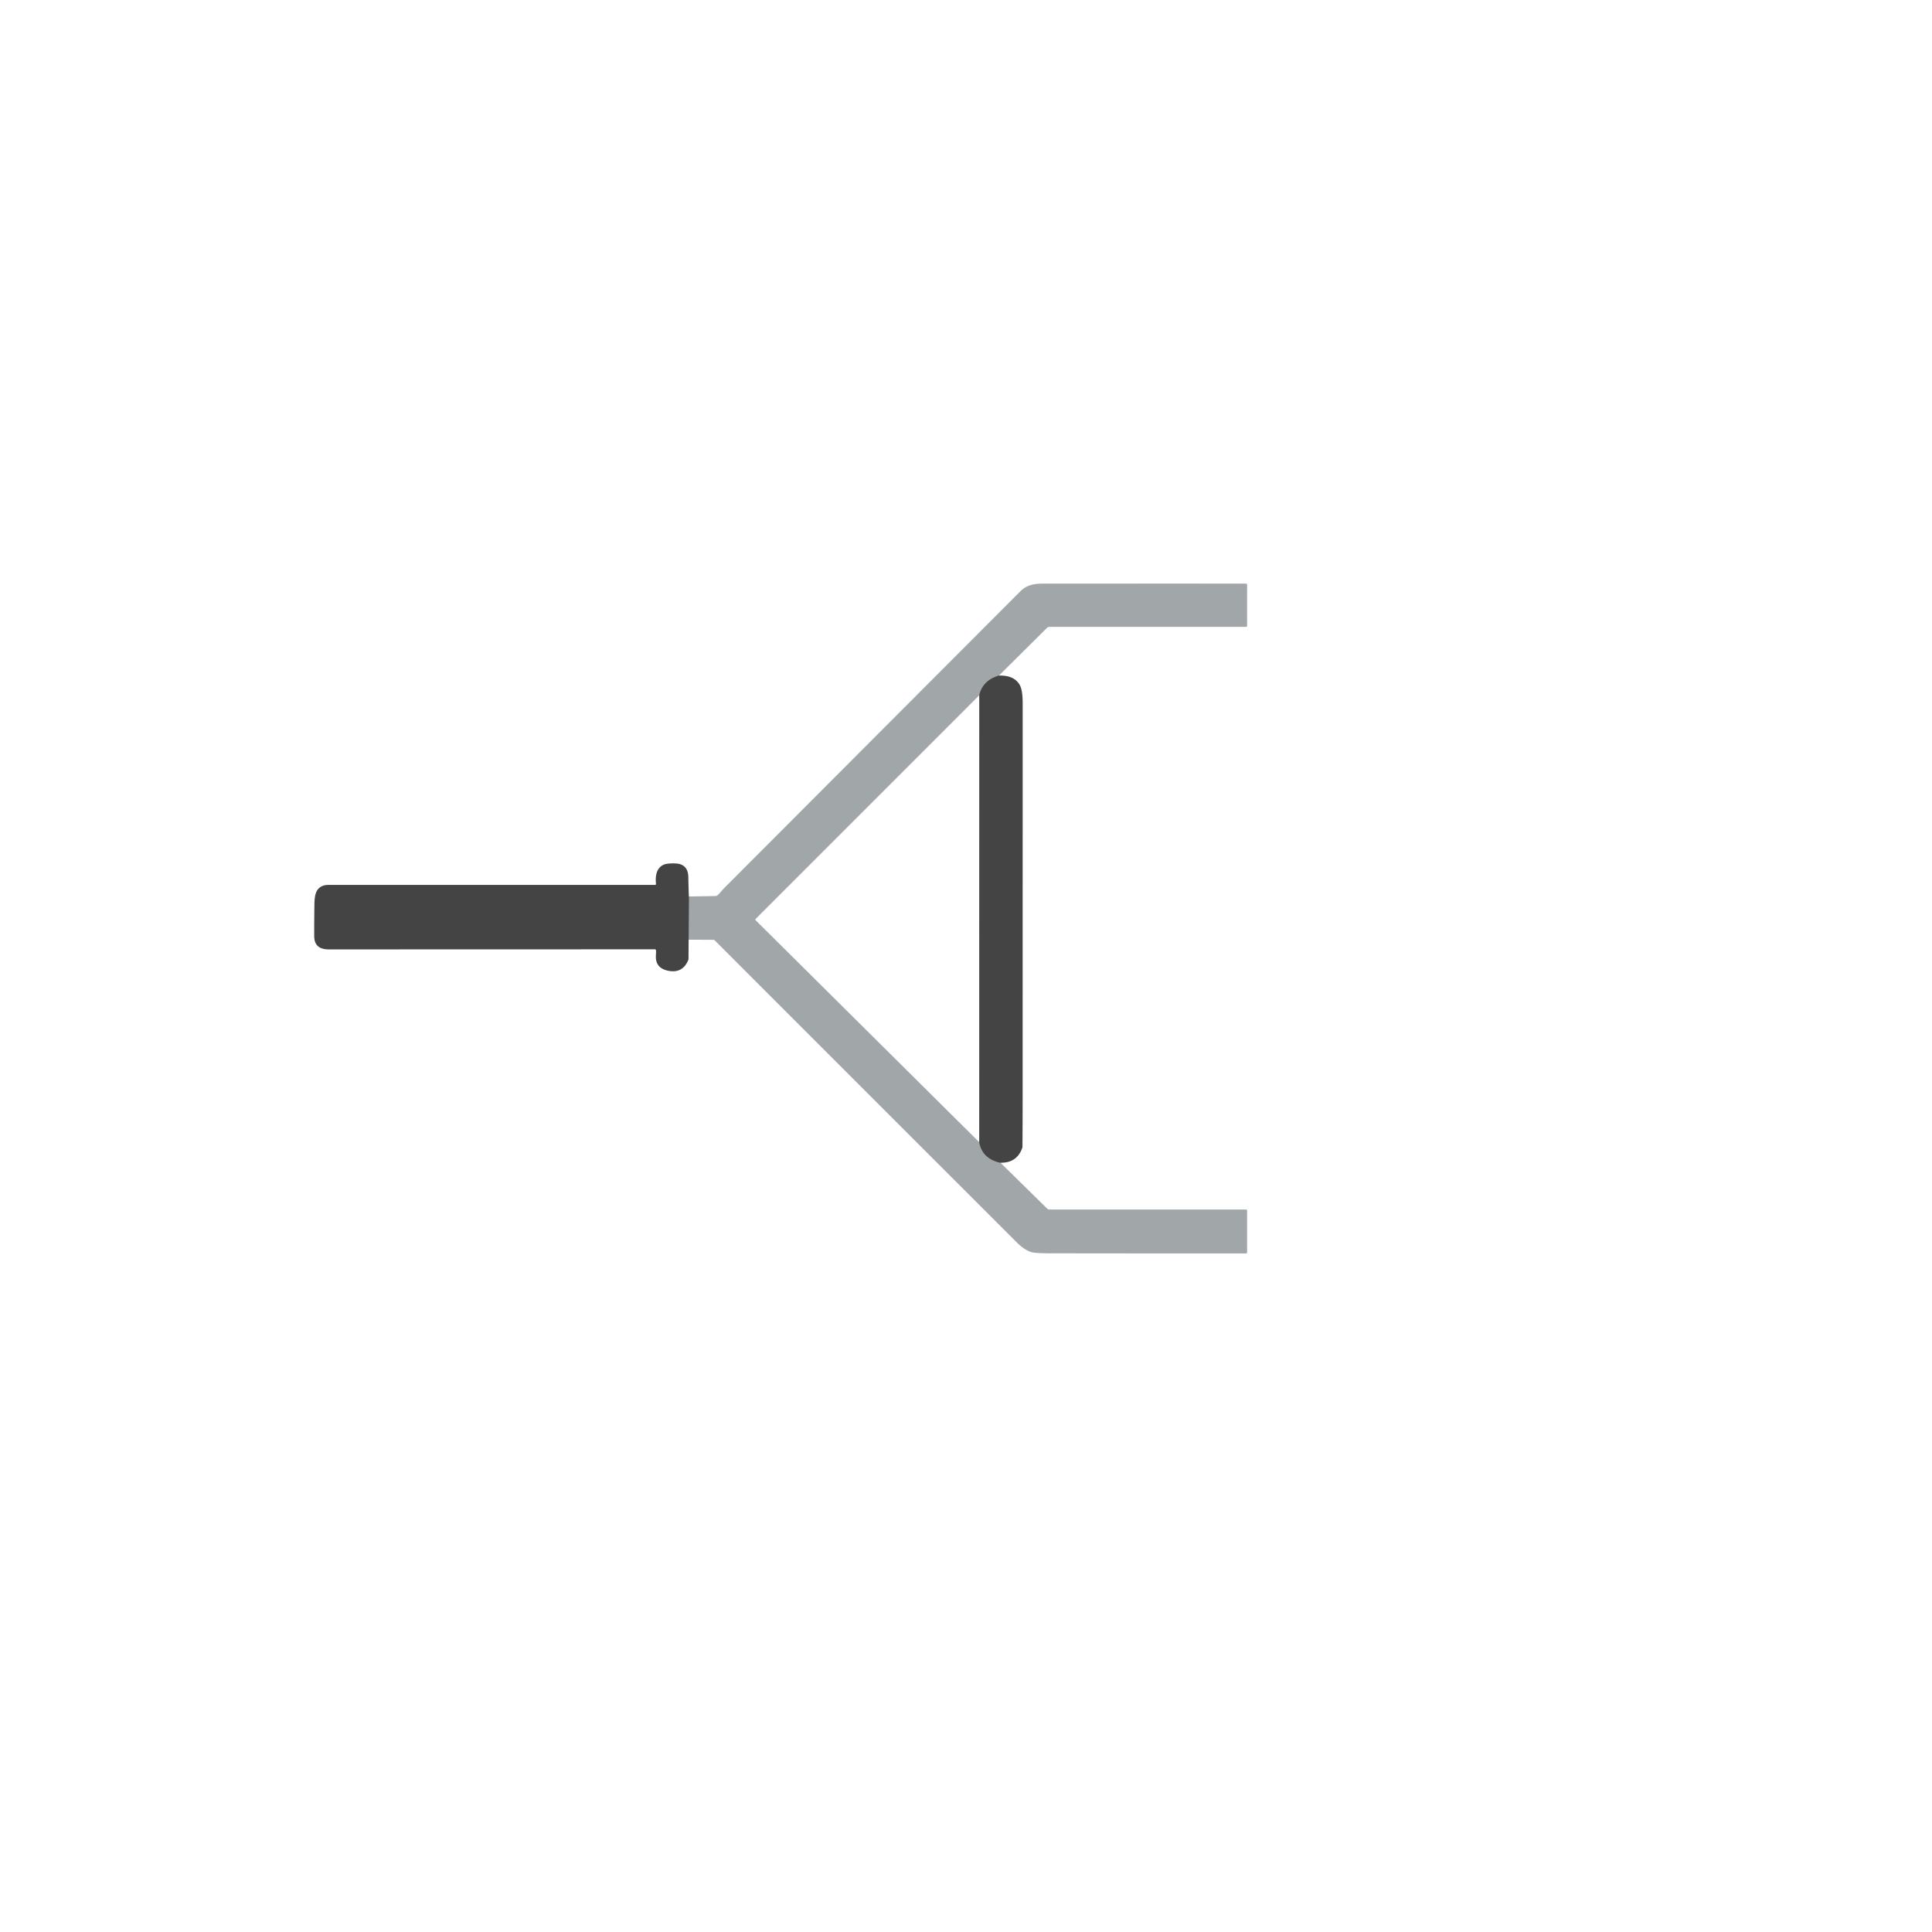 <svg xmlns="http://www.w3.org/2000/svg" viewBox="0 0 1024 1024"><g fill="none" stroke="#737577" stroke-width="2"><path d="M529.46 358.08q-8.57 2.51-10.44 10.45M519 605.37q1.66 8.83 11.26 10.9M364.98 498.05l.12-22.89" vector-effect="non-scaling-stroke"/></g><path fill="#a1a6a9" d="M529.46 358.08q-8.57 2.51-10.44 10.45l-118.5 118.51a.52.51 45.4 0 0 0 .73L519 605.37q1.66 8.83 11.26 10.9l24.73 24.3a1.77 1.75-22.5 0 0 1.23.5h104.21a.57.56-90 0 1 .56.57v22.12a.59.59 0 0 1-.59.59q-47.41.01-103.15-.06-6.69-.01-9.42-.39c-3.02-.42-6.19-2.74-8.69-5.18q-.84-.82-18.19-18.17-94.03-94-142.15-142.15a.98.95-21.1 0 0-.66-.28l-13.16-.07.12-22.89 14.16-.24a1.62 1.58 23.9 0 0 1-.37c1.36-1.16 2.38-2.65 3.74-4.02q1.52-1.51 151.11-151.42 2.97-2.99 6.02-6 3.81-3.76 10.91-3.77 38.79-.04 108.35-.02a.6.6 0 0 1 .6.6v21.77a.56.55 90 0 1-.55.56H556.31a2.08 2.05 22.4 0 0-1.45.59l-25.4 25.24Z"/><path fill="#454444" d="M529.46 358.08q8.04-.26 11.02 4.96 1.56 2.72 1.56 9.68l-.02 208.53q-.01 16.26-.1 26.56a1.9 1.73 57.6 0 1-.11.63q-2.81 7.99-11.55 7.83-9.6-2.07-11.26-10.9l.02-236.84q1.87-7.94 10.44-10.45ZM365.1 475.16l-.12 22.89-.06 10.06a2.15 2.09-34.2 0 1-.17.83q-3.09 7.29-10.96 5.5-6.62-1.5-6.14-8.21.13-1.75.01-2.62a.54.54 0 0 0-.53-.46q-76.54.04-172.91.05-7.58 0-7.67-6.88-.06-5.25.1-17.14.07-4.9 1.3-7 1.84-3.14 6.07-3.15 42.66-.03 173.18 0a.49.49 0 0 0 .49-.54c-.45-4.24.21-8.73 4.46-10.34 1.57-.6 6.25-.74 8.14-.18q4.41 1.31 4.53 6.79.1 5.21.28 10.4Z"/></svg>